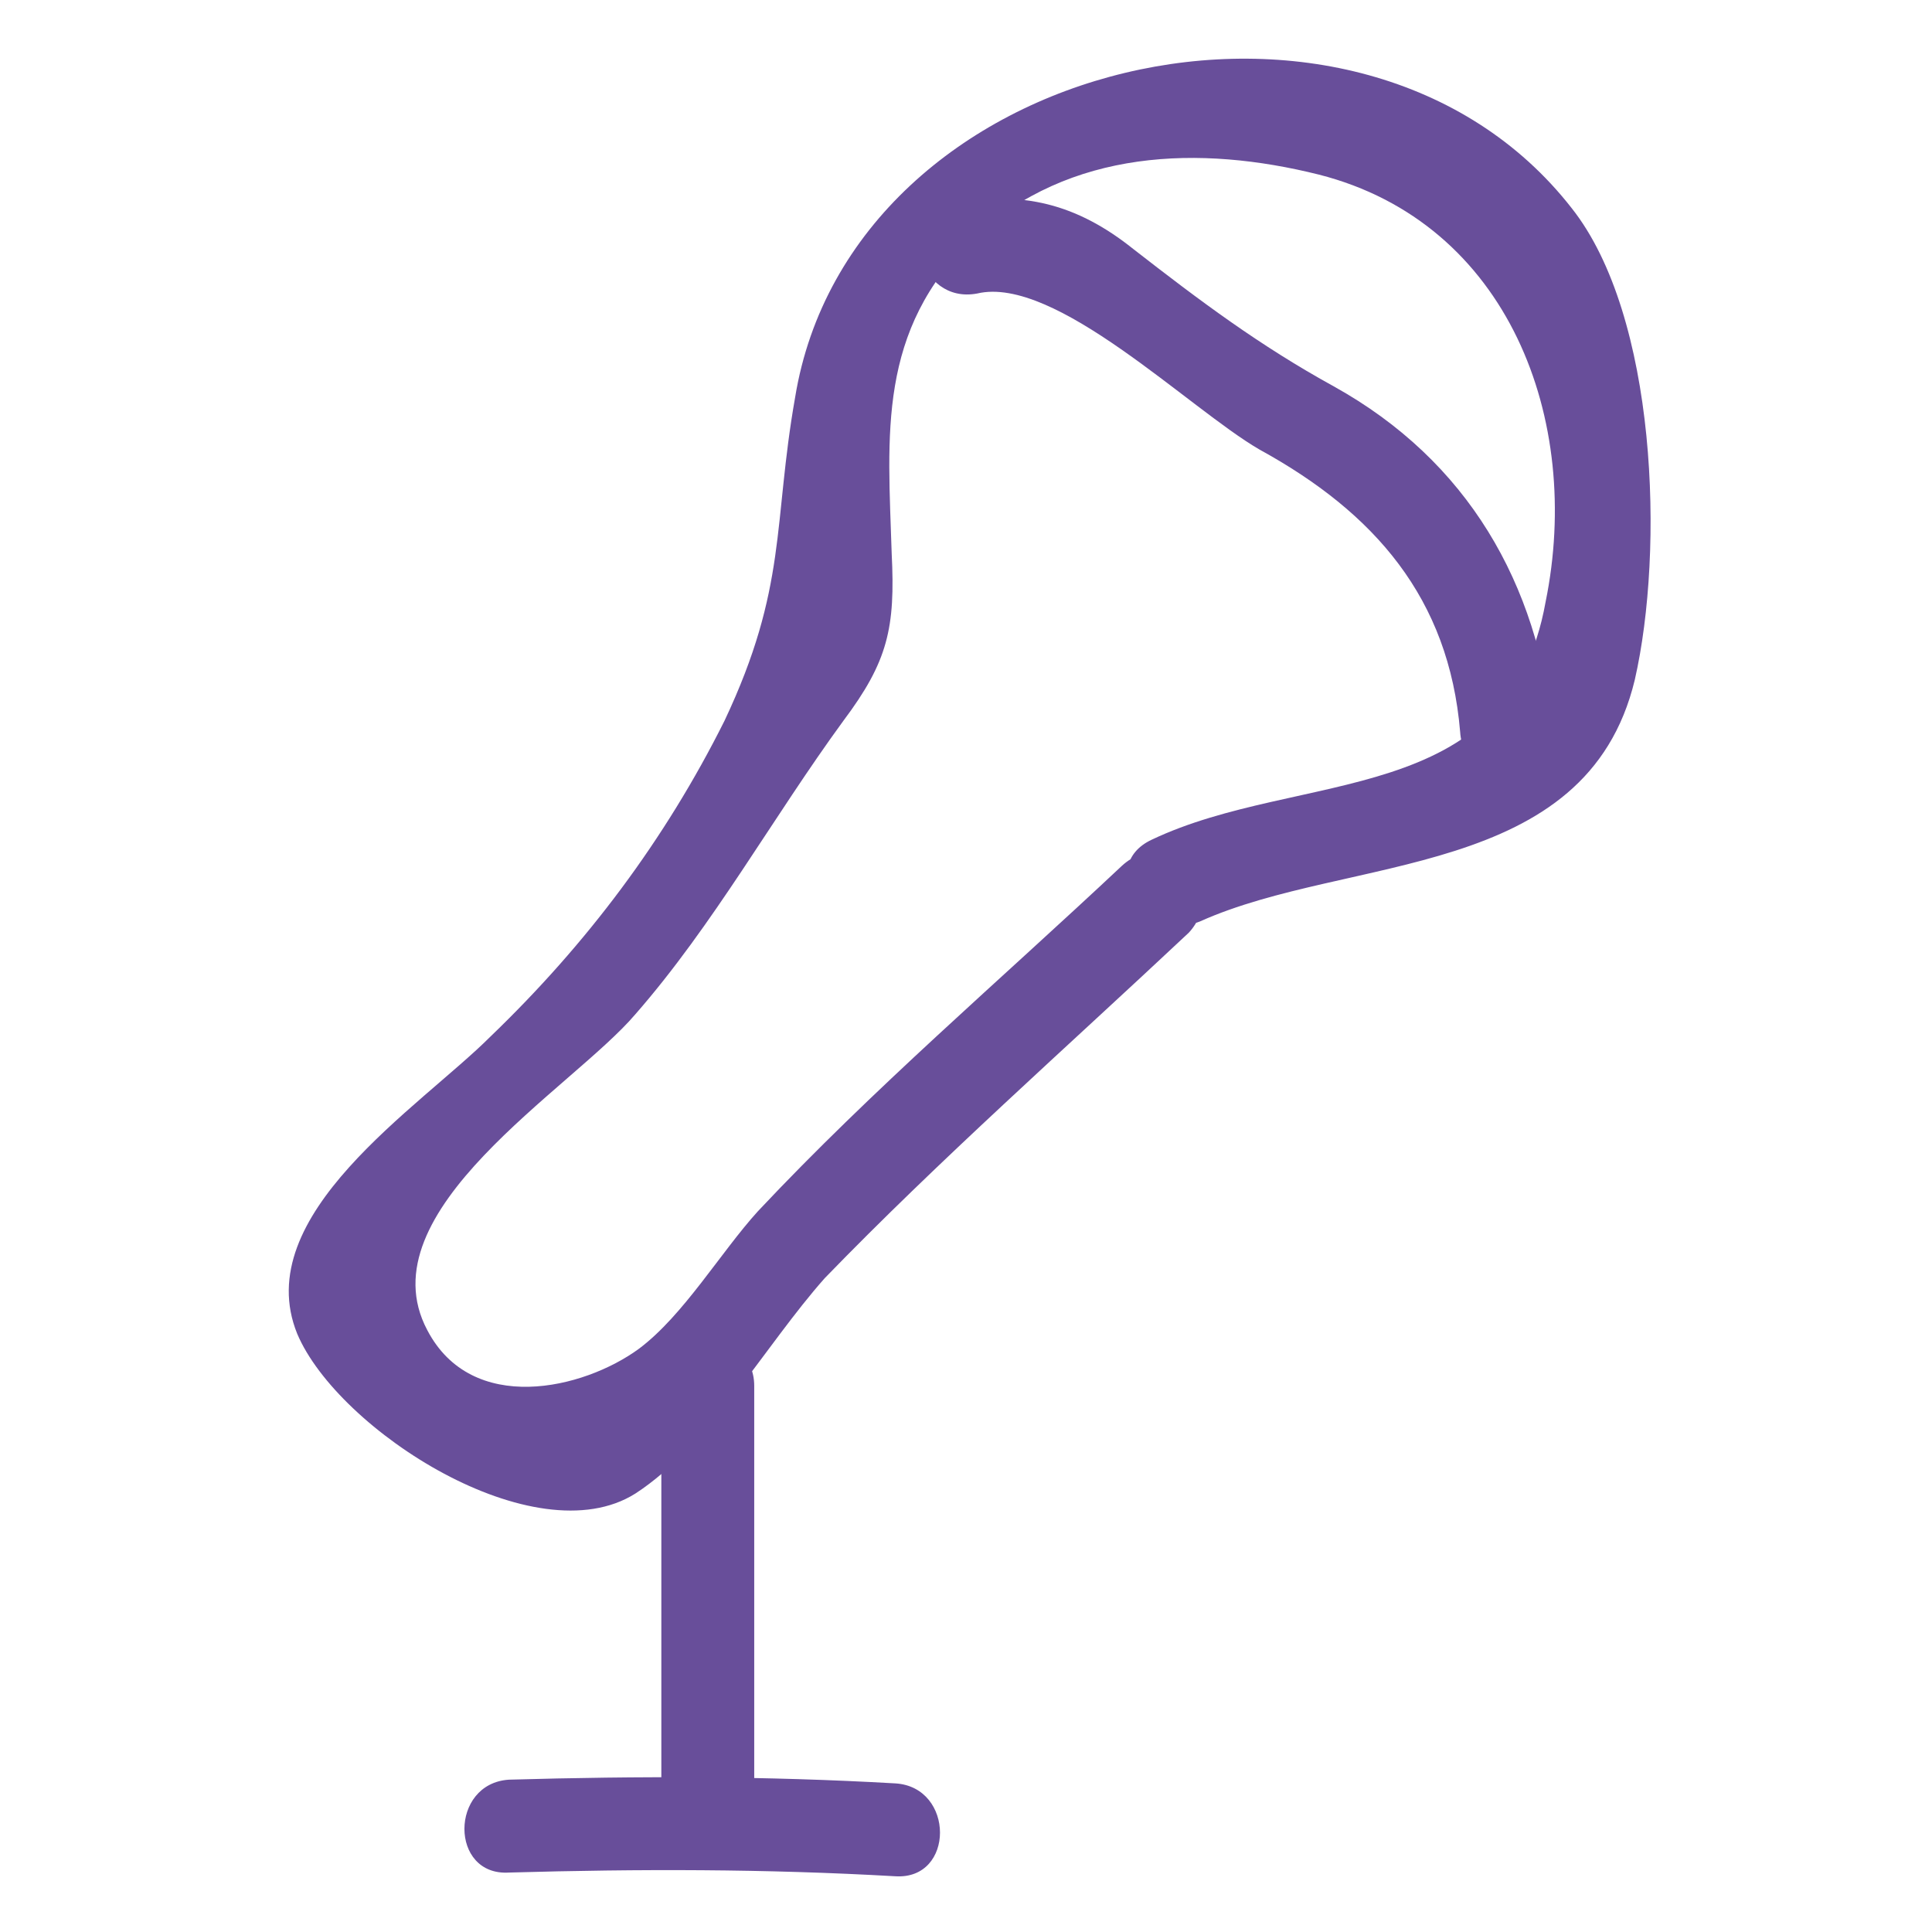 <?xml version="1.0" encoding="utf-8"?>
<!-- Generator: Adobe Illustrator 27.7.0, SVG Export Plug-In . SVG Version: 6.00 Build 0)  -->
<svg version="1.1" id="Layer_1" xmlns="http://www.w3.org/2000/svg" xmlns:xlink="http://www.w3.org/1999/xlink" x="0px" y="0px"
	 viewBox="0 0 52 52" style="enable-background:new 0 0 52 52;" xml:space="preserve">
<style type="text/css">
	.st0{fill:#684E9A;}
</style>
<g>
	<g>
		<g>
			<path class="st0" d="M30.2,23.3c-3.3,3.1-6.7,6-9.8,9.3c-1,1.1-2,2.8-3.2,3.7c-1.5,1.1-4.5,1.8-5.7-0.5c-1.7-3.2,3.9-6.5,5.6-8.5
				c2.1-2.4,3.7-5.3,5.6-7.9c1.2-1.6,1.4-2.5,1.3-4.5c-0.1-3.2-0.4-6,2.2-8.5c2.6-2.4,6.1-2.5,9.3-1.7c5.1,1.3,7.1,6.6,6.1,11.5
				c-1,5.6-6.6,4.5-10.6,6.4c-1.5,0.7-0.2,2.8,1.3,2.2c4-1.8,10.4-1.1,11.7-6.5c0.8-3.5,0.6-9.8-1.7-12.7
				c-5.7-7.3-19.4-4.1-20.9,5.1c-0.6,3.4-0.2,5.1-1.9,8.7c-1.6,3.2-3.7,6-6.3,8.5c-1.9,1.9-6.5,4.8-5.2,8c1.1,2.6,6.4,6,9.1,4.3
				c2-1.3,3.5-4,5.1-5.8c3.1-3.2,6.5-6.2,9.8-9.3C33.1,23.9,31.4,22.2,30.2,23.3L30.2,23.3z"/>
		</g>
		<g>
			<path class="st0" d="M26.3,7.9c2.1-0.5,5.7,3.1,7.6,4.2c3.1,1.7,5.1,4,5.4,7.6c0.1,1.6,2.6,1.6,2.5,0c-0.4-4-2.3-7.3-5.9-9.3
				c-2-1.1-3.6-2.3-5.4-3.7c-1.5-1.2-3-1.6-4.9-1.2C24.1,5.8,24.7,8.2,26.3,7.9L26.3,7.9z"/>
		</g>
		<g>
			<path class="st0" d="M17.8,37.3c0,3.8,0,7.7,0,11.5c0,1.6,2.5,1.6,2.5,0c0-3.8,0-7.7,0-11.5C20.3,35.7,17.8,35.7,17.8,37.3
				L17.8,37.3z"/>
		</g>
	</g>
	<g>
		<path class="st0" d="M13.7,50.4c3.5-0.1,6.9-0.1,10.4,0.1c1.6,0.1,1.6-2.4,0-2.5c-3.5-0.2-6.9-0.2-10.4-0.1
			C12.1,48,12.1,50.5,13.7,50.4L13.7,50.4z"/>
	</g>
</g>
</svg>
